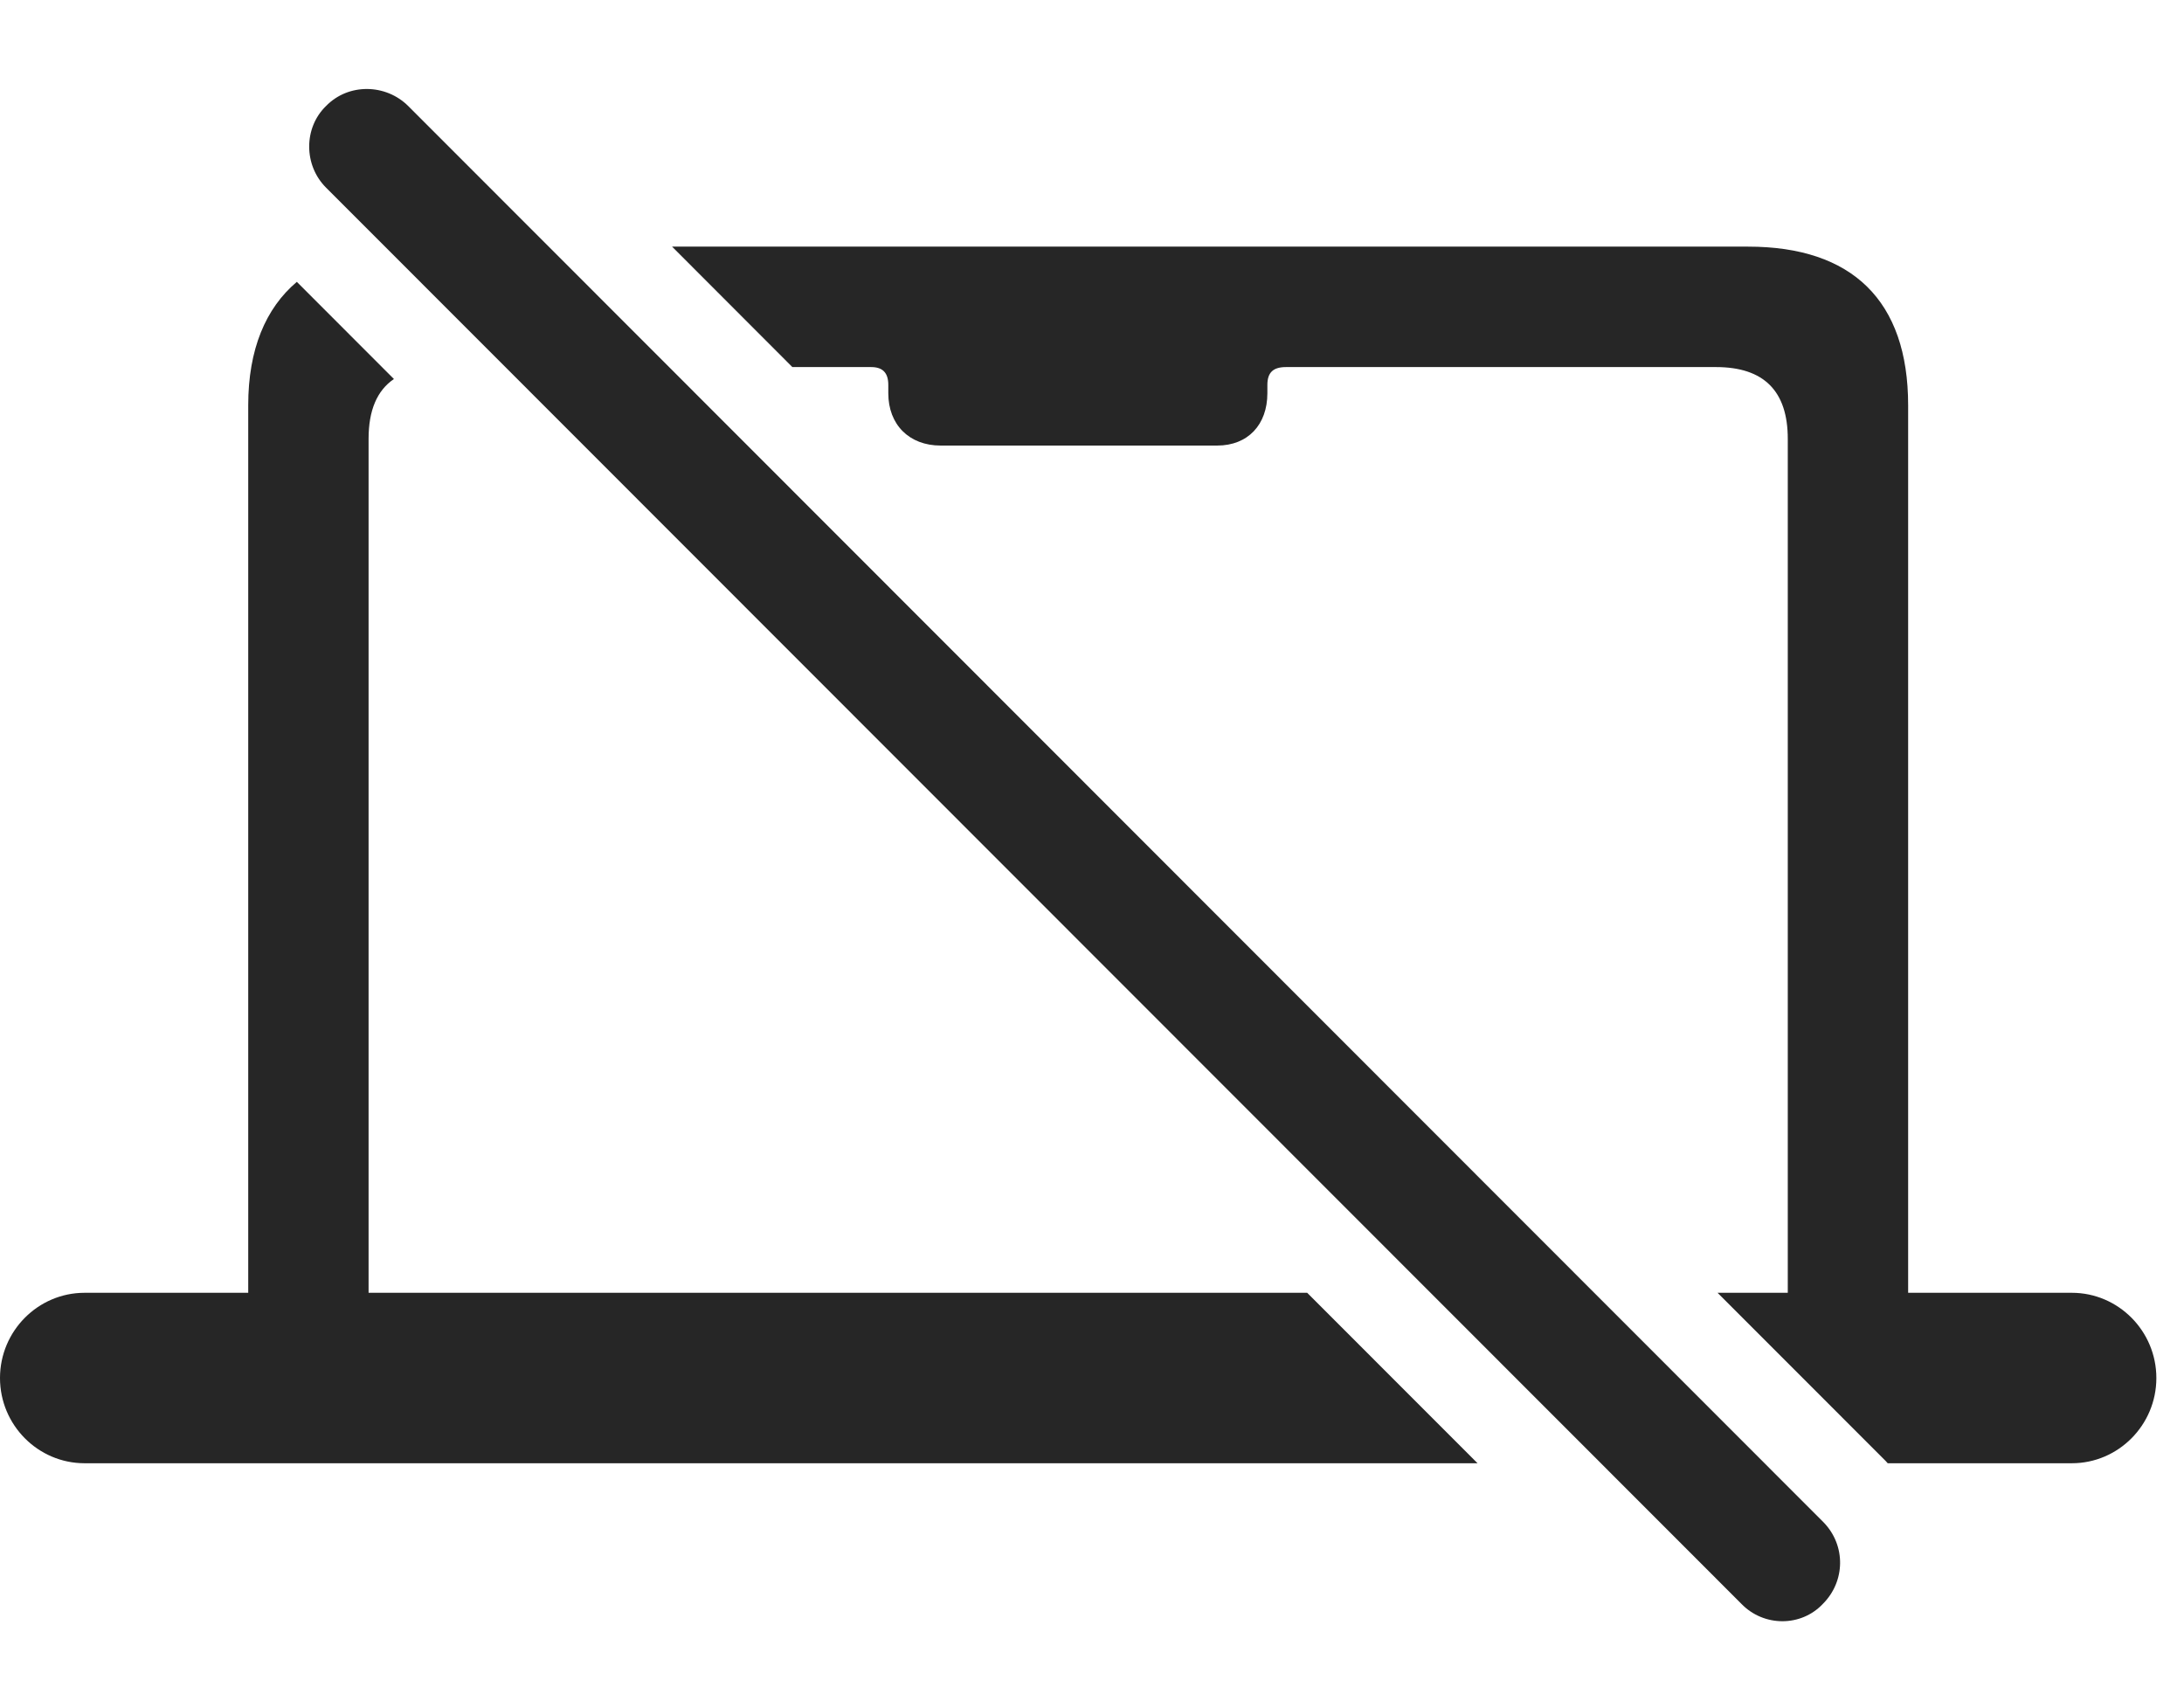 <?xml version="1.0" encoding="UTF-8"?>
<!--Generator: Apple Native CoreSVG 326-->
<!DOCTYPE svg
PUBLIC "-//W3C//DTD SVG 1.1//EN"
       "http://www.w3.org/Graphics/SVG/1.1/DTD/svg11.dtd">
<svg version="1.1" xmlns="http://www.w3.org/2000/svg" xmlns:xlink="http://www.w3.org/1999/xlink" viewBox="0 0 28.525 22.312">
 <g>
  <rect height="22.312" opacity="0" width="28.525" x="0" y="0"/>
  <path d="M5.145 4.95C4.924 5.1 4.814 5.36 4.814 5.731L4.814 16.884L17.073 16.884L19.298 19.11L1.104 19.11C0.498 19.11 0 18.612 0 17.997C0 17.382 0.498 16.884 1.104 16.884L3.242 16.884L3.242 5.292C3.242 4.564 3.469 4.025 3.877 3.681ZM8.778 3.221L22.832 3.221C24.189 3.221 24.922 3.925 24.922 5.292L24.922 16.884L27.061 16.884C27.666 16.884 28.164 17.382 28.164 17.997C28.164 18.612 27.666 19.11 27.061 19.11L24.655 19.11C24.647 19.1 24.638 19.09 24.629 19.081L22.433 16.884L23.35 16.884L23.35 5.731C23.35 5.106 23.037 4.794 22.412 4.794L16.797 4.794C16.631 4.794 16.553 4.862 16.553 5.028L16.553 5.136C16.553 5.546 16.299 5.819 15.898 5.819L12.285 5.819C11.875 5.819 11.602 5.546 11.602 5.136L11.602 5.028C11.602 4.862 11.523 4.794 11.377 4.794L10.349 4.794Z" fill="black" fill-opacity="0.85"/>
  <path d="M22.744 20.946C23.037 21.249 23.525 21.249 23.809 20.946C24.102 20.653 24.111 20.184 23.818 19.882L5.332 1.385C5.039 1.093 4.551 1.083 4.258 1.385C3.965 1.669 3.965 2.157 4.258 2.45Z" fill="black" fill-opacity="0.85"/>
 </g>
</svg>
